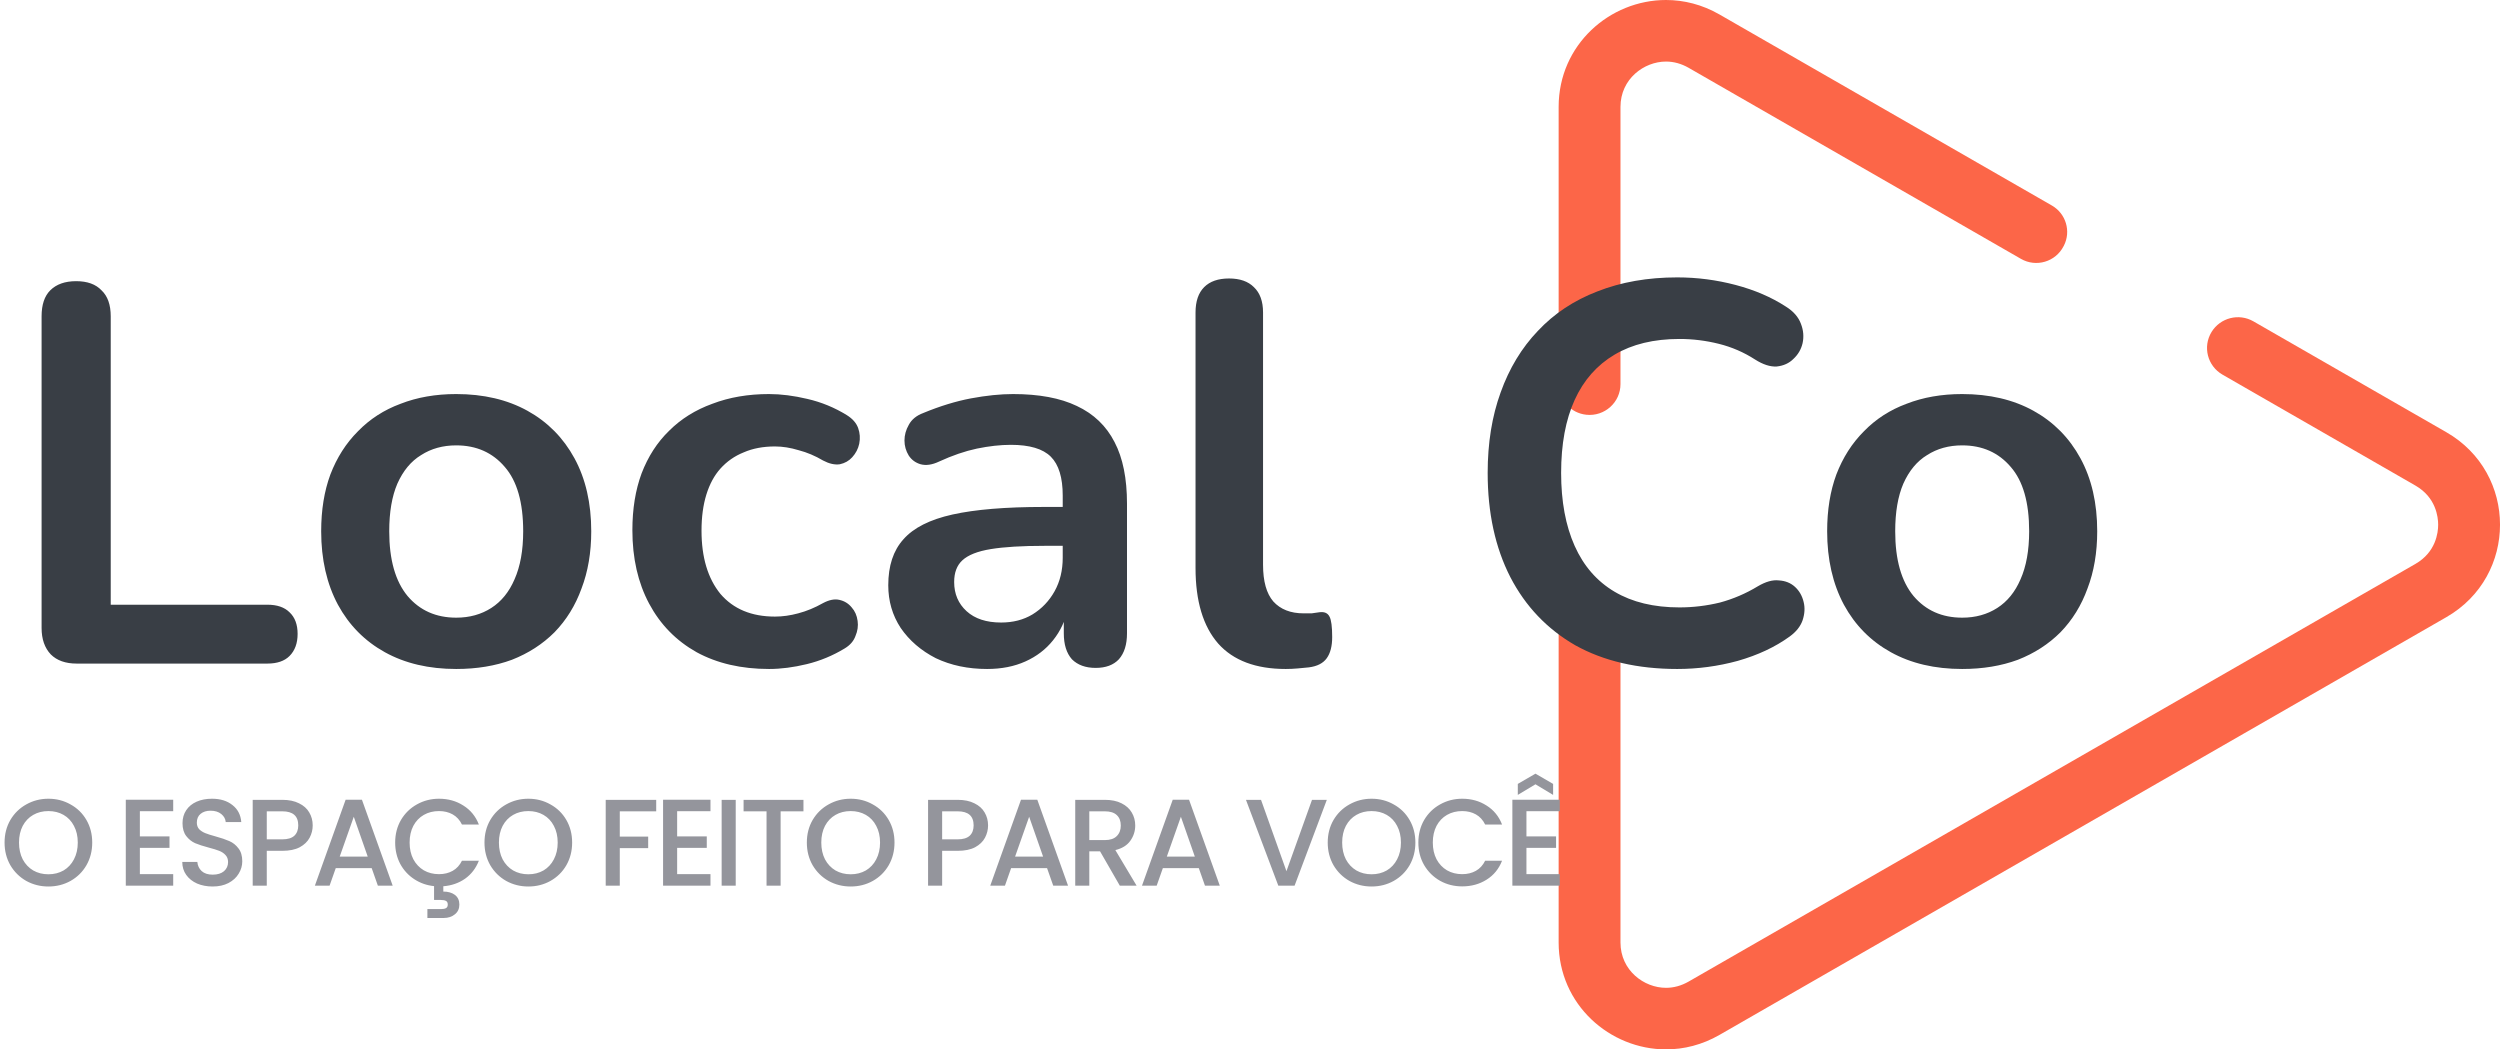 <svg width="324" height="136" viewBox="0 0 324 136" fill="none" xmlns="http://www.w3.org/2000/svg">
<g clip-path="url(#clip0_145_46)">
<path d="M222.844 1.875C220.6 0.585 218.229 0 215.912 0C208.652 0 202 5.777 202 13.855V49.783C202 51.824 203.549 53.54 205.593 53.752C207.957 53.998 210.014 52.15 210.014 49.783V13.855C210.014 10.225 213.073 7.978 215.912 7.978C216.92 7.978 217.902 8.251 218.837 8.783L261.915 33.548C263.885 34.685 266.409 33.934 267.438 31.912C267.451 31.886 267.465 31.866 267.478 31.839C268.433 29.971 267.745 27.684 265.922 26.634L222.844 1.875ZM317.054 56.02L292.042 41.646C290.159 40.562 287.755 41.174 286.619 43.022C285.444 44.937 286.085 47.43 288.035 48.553L313.047 62.934C315.698 64.463 315.986 66.989 315.986 68.007C315.986 69.024 315.698 71.55 313.047 73.079L218.837 127.217C217.902 127.749 216.92 128.022 215.912 128.022C213.073 128.022 210.014 125.775 210.014 122.145V80.951C210.014 78.751 208.218 76.962 206.007 76.962C203.797 76.962 202 78.751 202 80.951V122.145C202 130.223 208.659 136 215.912 136C218.229 136 220.6 135.415 222.844 134.125L317.054 79.98C326.318 74.655 326.318 61.345 317.054 56.02Z" fill="#FC6648"/>
</g>
<path d="M9.94 86C8.493 86 7.373 85.603 6.58 84.81C5.787 83.97 5.39 82.827 5.39 81.38V40.99C5.39 39.497 5.763 38.377 6.51 37.63C7.303 36.837 8.423 36.44 9.87 36.44C11.317 36.44 12.413 36.837 13.16 37.63C13.953 38.377 14.35 39.497 14.35 40.99V78.37H34.65C35.91 78.37 36.867 78.697 37.52 79.35C38.22 80.003 38.57 80.937 38.57 82.15C38.57 83.363 38.22 84.32 37.52 85.02C36.867 85.673 35.91 86 34.65 86H9.94ZM59.125 86.7C55.578 86.7 52.498 85.977 49.885 84.53C47.272 83.083 45.242 81.03 43.795 78.37C42.348 75.663 41.625 72.49 41.625 68.85C41.625 66.097 42.022 63.647 42.815 61.5C43.655 59.307 44.845 57.44 46.385 55.9C47.925 54.313 49.768 53.123 51.915 52.33C54.062 51.49 56.465 51.07 59.125 51.07C62.672 51.07 65.751 51.793 68.365 53.24C70.978 54.687 73.008 56.74 74.455 59.4C75.901 62.06 76.625 65.21 76.625 68.85C76.625 71.603 76.205 74.077 75.365 76.27C74.572 78.463 73.405 80.353 71.865 81.94C70.325 83.48 68.481 84.67 66.335 85.51C64.188 86.303 61.785 86.7 59.125 86.7ZM59.125 80.05C60.852 80.05 62.368 79.63 63.675 78.79C64.981 77.95 65.985 76.713 66.685 75.08C67.431 73.4 67.805 71.323 67.805 68.85C67.805 65.117 67.011 62.34 65.425 60.52C63.838 58.653 61.738 57.72 59.125 57.72C57.398 57.72 55.882 58.14 54.575 58.98C53.268 59.773 52.242 61.01 51.495 62.69C50.795 64.323 50.445 66.377 50.445 68.85C50.445 72.537 51.238 75.337 52.825 77.25C54.411 79.117 56.511 80.05 59.125 80.05ZM99.667 86.7C96.073 86.7 92.947 85.977 90.287 84.53C87.627 83.037 85.573 80.937 84.127 78.23C82.68 75.523 81.957 72.35 81.957 68.71C81.957 65.957 82.353 63.507 83.147 61.36C83.987 59.167 85.177 57.323 86.717 55.83C88.257 54.29 90.124 53.123 92.317 52.33C94.51 51.49 96.96 51.07 99.667 51.07C101.207 51.07 102.864 51.28 104.637 51.7C106.457 52.12 108.16 52.82 109.747 53.8C110.494 54.267 110.984 54.827 111.217 55.48C111.45 56.133 111.497 56.81 111.357 57.51C111.217 58.163 110.914 58.747 110.447 59.26C110.027 59.727 109.49 60.03 108.837 60.17C108.184 60.263 107.46 60.1 106.667 59.68C105.64 59.073 104.59 58.63 103.517 58.35C102.444 58.023 101.417 57.86 100.437 57.86C98.897 57.86 97.543 58.117 96.377 58.63C95.21 59.097 94.207 59.797 93.367 60.73C92.573 61.617 91.967 62.737 91.547 64.09C91.127 65.443 90.917 67.007 90.917 68.78C90.917 72.233 91.734 74.963 93.367 76.97C95.047 78.93 97.403 79.91 100.437 79.91C101.417 79.91 102.42 79.77 103.447 79.49C104.52 79.21 105.594 78.767 106.667 78.16C107.46 77.74 108.16 77.6 108.767 77.74C109.42 77.88 109.957 78.207 110.377 78.72C110.797 79.187 111.054 79.77 111.147 80.47C111.24 81.123 111.147 81.777 110.867 82.43C110.634 83.083 110.167 83.62 109.467 84.04C107.927 84.973 106.294 85.65 104.567 86.07C102.84 86.49 101.207 86.7 99.667 86.7ZM127.929 86.7C125.456 86.7 123.239 86.233 121.279 85.3C119.366 84.32 117.849 83.013 116.729 81.38C115.656 79.747 115.119 77.903 115.119 75.85C115.119 73.33 115.773 71.347 117.079 69.9C118.386 68.407 120.509 67.333 123.449 66.68C126.389 66.027 130.333 65.7 135.279 65.7H138.779V70.74H135.349C132.456 70.74 130.146 70.88 128.419 71.16C126.693 71.44 125.456 71.93 124.709 72.63C124.009 73.283 123.659 74.217 123.659 75.43C123.659 76.97 124.196 78.23 125.269 79.21C126.343 80.19 127.836 80.68 129.749 80.68C131.289 80.68 132.643 80.33 133.809 79.63C135.023 78.883 135.979 77.88 136.679 76.62C137.379 75.36 137.729 73.913 137.729 72.28V64.23C137.729 61.897 137.216 60.217 136.189 59.19C135.163 58.163 133.436 57.65 131.009 57.65C129.656 57.65 128.186 57.813 126.599 58.14C125.059 58.467 123.426 59.027 121.699 59.82C120.813 60.24 120.019 60.357 119.319 60.17C118.666 59.983 118.153 59.61 117.779 59.05C117.406 58.443 117.219 57.79 117.219 57.09C117.219 56.39 117.406 55.713 117.779 55.06C118.153 54.36 118.783 53.847 119.669 53.52C121.816 52.633 123.869 52.003 125.829 51.63C127.836 51.257 129.656 51.07 131.289 51.07C134.649 51.07 137.403 51.583 139.549 52.61C141.743 53.637 143.376 55.2 144.449 57.3C145.523 59.353 146.059 62.013 146.059 65.28V82.08C146.059 83.527 145.709 84.647 145.009 85.44C144.309 86.187 143.306 86.56 141.999 86.56C140.693 86.56 139.666 86.187 138.919 85.44C138.219 84.647 137.869 83.527 137.869 82.08V78.72H138.429C138.103 80.353 137.449 81.777 136.469 82.99C135.536 84.157 134.346 85.067 132.899 85.72C131.453 86.373 129.796 86.7 127.929 86.7ZM166.631 86.7C162.757 86.7 159.841 85.603 157.881 83.41C155.921 81.17 154.941 77.903 154.941 73.61V40.5C154.941 39.053 155.314 37.957 156.061 37.21C156.807 36.463 157.881 36.09 159.281 36.09C160.681 36.09 161.754 36.463 162.501 37.21C163.294 37.957 163.691 39.053 163.691 40.5V73.19C163.691 75.337 164.134 76.923 165.021 77.95C165.954 78.977 167.261 79.49 168.941 79.49C169.314 79.49 169.664 79.49 169.991 79.49C170.317 79.443 170.644 79.397 170.971 79.35C171.624 79.257 172.067 79.443 172.301 79.91C172.534 80.33 172.651 81.217 172.651 82.57C172.651 83.737 172.417 84.647 171.951 85.3C171.484 85.953 170.714 86.35 169.641 86.49C169.174 86.537 168.684 86.583 168.171 86.63C167.657 86.677 167.144 86.7 166.631 86.7Z" fill="#393E45"/>
<path d="M217.372 86.7C212.238 86.7 207.828 85.673 204.142 83.62C200.502 81.52 197.702 78.58 195.742 74.8C193.782 70.973 192.802 66.47 192.802 61.29C192.802 57.417 193.362 53.94 194.482 50.86C195.602 47.733 197.212 45.073 199.312 42.88C201.412 40.64 203.978 38.937 207.012 37.77C210.092 36.557 213.545 35.95 217.372 35.95C219.938 35.95 222.458 36.277 224.932 36.93C227.405 37.583 229.575 38.517 231.442 39.73C232.422 40.337 233.075 41.083 233.402 41.97C233.728 42.81 233.798 43.65 233.612 44.49C233.425 45.283 233.028 45.96 232.422 46.52C231.862 47.08 231.138 47.407 230.252 47.5C229.412 47.547 228.478 47.243 227.452 46.59C226.005 45.657 224.442 44.98 222.762 44.56C221.082 44.14 219.378 43.93 217.652 43.93C214.338 43.93 211.538 44.607 209.252 45.96C206.965 47.313 205.238 49.273 204.072 51.84C202.905 54.407 202.322 57.557 202.322 61.29C202.322 64.977 202.905 68.127 204.072 70.74C205.238 73.353 206.965 75.337 209.252 76.69C211.538 78.043 214.338 78.72 217.652 78.72C219.425 78.72 221.175 78.51 222.902 78.09C224.628 77.623 226.262 76.923 227.802 75.99C228.828 75.383 229.738 75.127 230.532 75.22C231.372 75.267 232.072 75.547 232.632 76.06C233.192 76.573 233.565 77.227 233.752 78.02C233.938 78.767 233.892 79.56 233.612 80.4C233.332 81.193 232.772 81.893 231.932 82.5C230.065 83.853 227.825 84.903 225.212 85.65C222.645 86.35 220.032 86.7 217.372 86.7ZM254.299 86.7C250.752 86.7 247.672 85.977 245.059 84.53C242.446 83.083 240.416 81.03 238.969 78.37C237.522 75.663 236.799 72.49 236.799 68.85C236.799 66.097 237.196 63.647 237.989 61.5C238.829 59.307 240.019 57.44 241.559 55.9C243.099 54.313 244.942 53.123 247.089 52.33C249.236 51.49 251.639 51.07 254.299 51.07C257.846 51.07 260.926 51.793 263.539 53.24C266.152 54.687 268.182 56.74 269.629 59.4C271.076 62.06 271.799 65.21 271.799 68.85C271.799 71.603 271.379 74.077 270.539 76.27C269.746 78.463 268.579 80.353 267.039 81.94C265.499 83.48 263.656 84.67 261.509 85.51C259.362 86.303 256.959 86.7 254.299 86.7ZM254.299 80.05C256.026 80.05 257.542 79.63 258.849 78.79C260.156 77.95 261.159 76.713 261.859 75.08C262.606 73.4 262.979 71.323 262.979 68.85C262.979 65.117 262.186 62.34 260.599 60.52C259.012 58.653 256.912 57.72 254.299 57.72C252.572 57.72 251.056 58.14 249.749 58.98C248.442 59.773 247.416 61.01 246.669 62.69C245.969 64.323 245.619 66.377 245.619 68.85C245.619 72.537 246.412 75.337 247.999 77.25C249.586 79.117 251.686 80.05 254.299 80.05Z" fill="#393E45"/>
<path d="M6.272 114.891C5.237 114.891 4.283 114.651 3.408 114.171C2.544 113.68 1.856 113.003 1.344 112.139C0.843 111.264 0.592 110.283 0.592 109.195C0.592 108.107 0.843 107.131 1.344 106.267C1.856 105.403 2.544 104.731 3.408 104.251C4.283 103.76 5.237 103.515 6.272 103.515C7.317 103.515 8.272 103.76 9.136 104.251C10.011 104.731 10.699 105.403 11.2 106.267C11.701 107.131 11.952 108.107 11.952 109.195C11.952 110.283 11.701 111.264 11.2 112.139C10.699 113.003 10.011 113.68 9.136 114.171C8.272 114.651 7.317 114.891 6.272 114.891ZM6.272 113.307C7.008 113.307 7.664 113.141 8.24 112.811C8.816 112.469 9.264 111.989 9.584 111.371C9.915 110.741 10.08 110.016 10.08 109.195C10.08 108.373 9.915 107.653 9.584 107.035C9.264 106.416 8.816 105.941 8.24 105.611C7.664 105.28 7.008 105.115 6.272 105.115C5.536 105.115 4.88 105.28 4.304 105.611C3.728 105.941 3.275 106.416 2.944 107.035C2.624 107.653 2.464 108.373 2.464 109.195C2.464 110.016 2.624 110.741 2.944 111.371C3.275 111.989 3.728 112.469 4.304 112.811C4.88 113.141 5.536 113.307 6.272 113.307ZM18.127 105.131V108.395H21.967V109.883H18.127V113.291H22.447V114.779H16.303V103.643H22.447V105.131H18.127ZM27.558 114.891C26.811 114.891 26.139 114.763 25.542 114.507C24.944 114.24 24.475 113.867 24.134 113.387C23.792 112.907 23.622 112.347 23.622 111.707H25.574C25.616 112.187 25.803 112.581 26.134 112.891C26.475 113.2 26.95 113.355 27.558 113.355C28.187 113.355 28.678 113.205 29.03 112.907C29.382 112.597 29.558 112.203 29.558 111.723C29.558 111.349 29.446 111.045 29.222 110.811C29.008 110.576 28.736 110.395 28.406 110.267C28.086 110.139 27.638 110 27.062 109.851C26.336 109.659 25.744 109.467 25.286 109.275C24.838 109.072 24.454 108.763 24.134 108.347C23.814 107.931 23.654 107.376 23.654 106.683C23.654 106.043 23.814 105.483 24.134 105.003C24.454 104.523 24.902 104.155 25.478 103.899C26.054 103.643 26.72 103.515 27.478 103.515C28.555 103.515 29.435 103.787 30.118 104.331C30.811 104.864 31.195 105.6 31.27 106.539H29.254C29.222 106.133 29.03 105.787 28.678 105.499C28.326 105.211 27.862 105.067 27.286 105.067C26.763 105.067 26.336 105.2 26.006 105.467C25.675 105.733 25.51 106.117 25.51 106.619C25.51 106.96 25.611 107.243 25.814 107.467C26.027 107.68 26.294 107.851 26.614 107.979C26.934 108.107 27.371 108.245 27.926 108.395C28.662 108.597 29.259 108.8 29.718 109.003C30.187 109.205 30.582 109.52 30.902 109.947C31.232 110.363 31.398 110.923 31.398 111.627C31.398 112.192 31.243 112.725 30.934 113.227C30.635 113.728 30.192 114.133 29.606 114.443C29.03 114.741 28.347 114.891 27.558 114.891ZM40.526 106.971C40.526 107.536 40.393 108.069 40.126 108.571C39.859 109.072 39.433 109.483 38.846 109.803C38.259 110.112 37.507 110.267 36.59 110.267H34.574V114.779H32.75V103.659H36.59C37.443 103.659 38.163 103.808 38.75 104.107C39.347 104.395 39.79 104.789 40.078 105.291C40.377 105.792 40.526 106.352 40.526 106.971ZM36.59 108.779C37.283 108.779 37.801 108.624 38.142 108.315C38.483 107.995 38.654 107.547 38.654 106.971C38.654 105.755 37.966 105.147 36.59 105.147H34.574V108.779H36.59ZM48.17 112.507H43.514L42.714 114.779H40.81L44.794 103.643H46.906L50.89 114.779H48.97L48.17 112.507ZM47.658 111.019L45.85 105.851L44.026 111.019H47.658ZM56.894 113.291C57.566 113.291 58.158 113.147 58.67 112.859C59.182 112.571 59.582 112.133 59.87 111.547H62.062C61.678 112.528 61.081 113.307 60.27 113.883C59.459 114.448 58.52 114.773 57.454 114.859V115.547C58.072 115.547 58.574 115.691 58.958 115.979C59.342 116.277 59.534 116.693 59.534 117.227C59.534 117.76 59.342 118.181 58.958 118.491C58.574 118.811 58.089 118.971 57.502 118.971H55.39V117.819H57.134C57.432 117.819 57.657 117.776 57.806 117.691C57.955 117.605 58.03 117.451 58.03 117.227C58.03 117.003 57.955 116.848 57.806 116.763C57.657 116.677 57.432 116.635 57.134 116.635H56.254V114.843C55.315 114.747 54.462 114.448 53.694 113.947C52.926 113.445 52.318 112.784 51.87 111.963C51.432 111.131 51.214 110.208 51.214 109.195C51.214 108.107 51.465 107.131 51.966 106.267C52.478 105.403 53.166 104.731 54.03 104.251C54.904 103.76 55.859 103.515 56.894 103.515C58.078 103.515 59.129 103.808 60.046 104.395C60.974 104.971 61.646 105.792 62.062 106.859H59.87C59.582 106.272 59.182 105.835 58.67 105.547C58.158 105.259 57.566 105.115 56.894 105.115C56.158 105.115 55.502 105.28 54.926 105.611C54.35 105.941 53.897 106.416 53.566 107.035C53.246 107.653 53.086 108.373 53.086 109.195C53.086 110.016 53.246 110.736 53.566 111.355C53.897 111.973 54.35 112.453 54.926 112.795C55.502 113.125 56.158 113.291 56.894 113.291ZM68.469 114.891C67.434 114.891 66.48 114.651 65.605 114.171C64.741 113.68 64.053 113.003 63.541 112.139C63.039 111.264 62.789 110.283 62.789 109.195C62.789 108.107 63.039 107.131 63.541 106.267C64.053 105.403 64.741 104.731 65.605 104.251C66.48 103.76 67.434 103.515 68.469 103.515C69.514 103.515 70.469 103.76 71.333 104.251C72.207 104.731 72.895 105.403 73.397 106.267C73.898 107.131 74.149 108.107 74.149 109.195C74.149 110.283 73.898 111.264 73.397 112.139C72.895 113.003 72.207 113.68 71.333 114.171C70.469 114.651 69.514 114.891 68.469 114.891ZM68.469 113.307C69.205 113.307 69.861 113.141 70.437 112.811C71.013 112.469 71.461 111.989 71.781 111.371C72.112 110.741 72.277 110.016 72.277 109.195C72.277 108.373 72.112 107.653 71.781 107.035C71.461 106.416 71.013 105.941 70.437 105.611C69.861 105.28 69.205 105.115 68.469 105.115C67.733 105.115 67.077 105.28 66.501 105.611C65.925 105.941 65.472 106.416 65.141 107.035C64.821 107.653 64.661 108.373 64.661 109.195C64.661 110.016 64.821 110.741 65.141 111.371C65.472 111.989 65.925 112.469 66.501 112.811C67.077 113.141 67.733 113.307 68.469 113.307ZM85.044 103.659V105.147H80.324V108.427H84.004V109.915H80.324V114.779H78.5V103.659H85.044ZM87.758 105.131V108.395H91.598V109.883H87.758V113.291H92.078V114.779H85.934V103.643H92.078V105.131H87.758ZM95.349 103.659V114.779H93.525V103.659H95.349ZM104.128 103.659V105.147H101.168V114.779H99.344V105.147H96.368V103.659H104.128ZM110.247 114.891C109.212 114.891 108.258 114.651 107.383 114.171C106.519 113.68 105.831 113.003 105.319 112.139C104.818 111.264 104.567 110.283 104.567 109.195C104.567 108.107 104.818 107.131 105.319 106.267C105.831 105.403 106.519 104.731 107.383 104.251C108.258 103.76 109.212 103.515 110.247 103.515C111.292 103.515 112.247 103.76 113.111 104.251C113.986 104.731 114.674 105.403 115.175 106.267C115.676 107.131 115.927 108.107 115.927 109.195C115.927 110.283 115.676 111.264 115.175 112.139C114.674 113.003 113.986 113.68 113.111 114.171C112.247 114.651 111.292 114.891 110.247 114.891ZM110.247 113.307C110.983 113.307 111.639 113.141 112.215 112.811C112.791 112.469 113.239 111.989 113.559 111.371C113.89 110.741 114.055 110.016 114.055 109.195C114.055 108.373 113.89 107.653 113.559 107.035C113.239 106.416 112.791 105.941 112.215 105.611C111.639 105.28 110.983 105.115 110.247 105.115C109.511 105.115 108.855 105.28 108.279 105.611C107.703 105.941 107.25 106.416 106.919 107.035C106.599 107.653 106.439 108.373 106.439 109.195C106.439 110.016 106.599 110.741 106.919 111.371C107.25 111.989 107.703 112.469 108.279 112.811C108.855 113.141 109.511 113.307 110.247 113.307ZM128.054 106.971C128.054 107.536 127.921 108.069 127.654 108.571C127.387 109.072 126.961 109.483 126.374 109.803C125.787 110.112 125.035 110.267 124.118 110.267H122.102V114.779H120.278V103.659H124.118C124.971 103.659 125.691 103.808 126.278 104.107C126.875 104.395 127.318 104.789 127.606 105.291C127.905 105.792 128.054 106.352 128.054 106.971ZM124.118 108.779C124.811 108.779 125.329 108.624 125.67 108.315C126.011 107.995 126.182 107.547 126.182 106.971C126.182 105.755 125.494 105.147 124.118 105.147H122.102V108.779H124.118ZM135.698 112.507H131.042L130.242 114.779H128.338L132.322 103.643H134.434L138.418 114.779H136.498L135.698 112.507ZM135.186 111.019L133.378 105.851L131.554 111.019H135.186ZM145.126 114.779L142.566 110.331H141.174V114.779H139.35V103.659H143.19C144.043 103.659 144.763 103.808 145.35 104.107C145.947 104.405 146.39 104.805 146.678 105.307C146.977 105.808 147.126 106.368 147.126 106.987C147.126 107.712 146.913 108.373 146.486 108.971C146.07 109.557 145.425 109.957 144.55 110.171L147.302 114.779H145.126ZM141.174 108.875H143.19C143.873 108.875 144.385 108.704 144.726 108.363C145.078 108.021 145.254 107.563 145.254 106.987C145.254 106.411 145.083 105.963 144.742 105.643C144.401 105.312 143.883 105.147 143.19 105.147H141.174V108.875ZM155.363 112.507H150.707L149.907 114.779H148.003L151.987 103.643H154.099L158.083 114.779H156.163L155.363 112.507ZM154.851 111.019L153.043 105.851L151.219 111.019H154.851ZM171.956 103.659L167.78 114.779H165.668L161.476 103.659H163.428L166.724 112.907L170.036 103.659H171.956ZM177.753 114.891C176.719 114.891 175.764 114.651 174.889 114.171C174.025 113.68 173.337 113.003 172.825 112.139C172.324 111.264 172.073 110.283 172.073 109.195C172.073 108.107 172.324 107.131 172.825 106.267C173.337 105.403 174.025 104.731 174.889 104.251C175.764 103.76 176.719 103.515 177.753 103.515C178.799 103.515 179.753 103.76 180.617 104.251C181.492 104.731 182.18 105.403 182.681 106.267C183.183 107.131 183.433 108.107 183.433 109.195C183.433 110.283 183.183 111.264 182.681 112.139C182.18 113.003 181.492 113.68 180.617 114.171C179.753 114.651 178.799 114.891 177.753 114.891ZM177.753 113.307C178.489 113.307 179.145 113.141 179.721 112.811C180.297 112.469 180.745 111.989 181.065 111.371C181.396 110.741 181.561 110.016 181.561 109.195C181.561 108.373 181.396 107.653 181.065 107.035C180.745 106.416 180.297 105.941 179.721 105.611C179.145 105.28 178.489 105.115 177.753 105.115C177.017 105.115 176.361 105.28 175.785 105.611C175.209 105.941 174.756 106.416 174.425 107.035C174.105 107.653 173.945 108.373 173.945 109.195C173.945 110.016 174.105 110.741 174.425 111.371C174.756 111.989 175.209 112.469 175.785 112.811C176.361 113.141 177.017 113.307 177.753 113.307ZM183.82 109.195C183.82 108.107 184.071 107.131 184.572 106.267C185.084 105.403 185.772 104.731 186.636 104.251C187.511 103.76 188.465 103.515 189.5 103.515C190.684 103.515 191.735 103.808 192.652 104.395C193.58 104.971 194.252 105.792 194.668 106.859H192.476C192.188 106.272 191.788 105.835 191.276 105.547C190.764 105.259 190.172 105.115 189.5 105.115C188.764 105.115 188.108 105.28 187.532 105.611C186.956 105.941 186.503 106.416 186.172 107.035C185.852 107.653 185.692 108.373 185.692 109.195C185.692 110.016 185.852 110.736 186.172 111.355C186.503 111.973 186.956 112.453 187.532 112.795C188.108 113.125 188.764 113.291 189.5 113.291C190.172 113.291 190.764 113.147 191.276 112.859C191.788 112.571 192.188 112.133 192.476 111.547H194.668C194.252 112.613 193.58 113.435 192.652 114.011C191.735 114.587 190.684 114.875 189.5 114.875C188.455 114.875 187.5 114.635 186.636 114.155C185.772 113.664 185.084 112.987 184.572 112.123C184.071 111.259 183.82 110.283 183.82 109.195ZM197.827 105.131V108.395H201.667V109.883H197.827V113.291H202.147V114.779H196.003V103.643H202.147V105.131H197.827ZM198.995 101.643L196.707 103.019V101.595L198.995 100.267L201.283 101.595V103.019L198.995 101.643Z" fill="#94959C"/>
<defs>
<clipPath id="clip0_145_46">
<rect width="122" height="136" fill="white" transform="translate(202)"/>
</clipPath>
</defs>
</svg>
